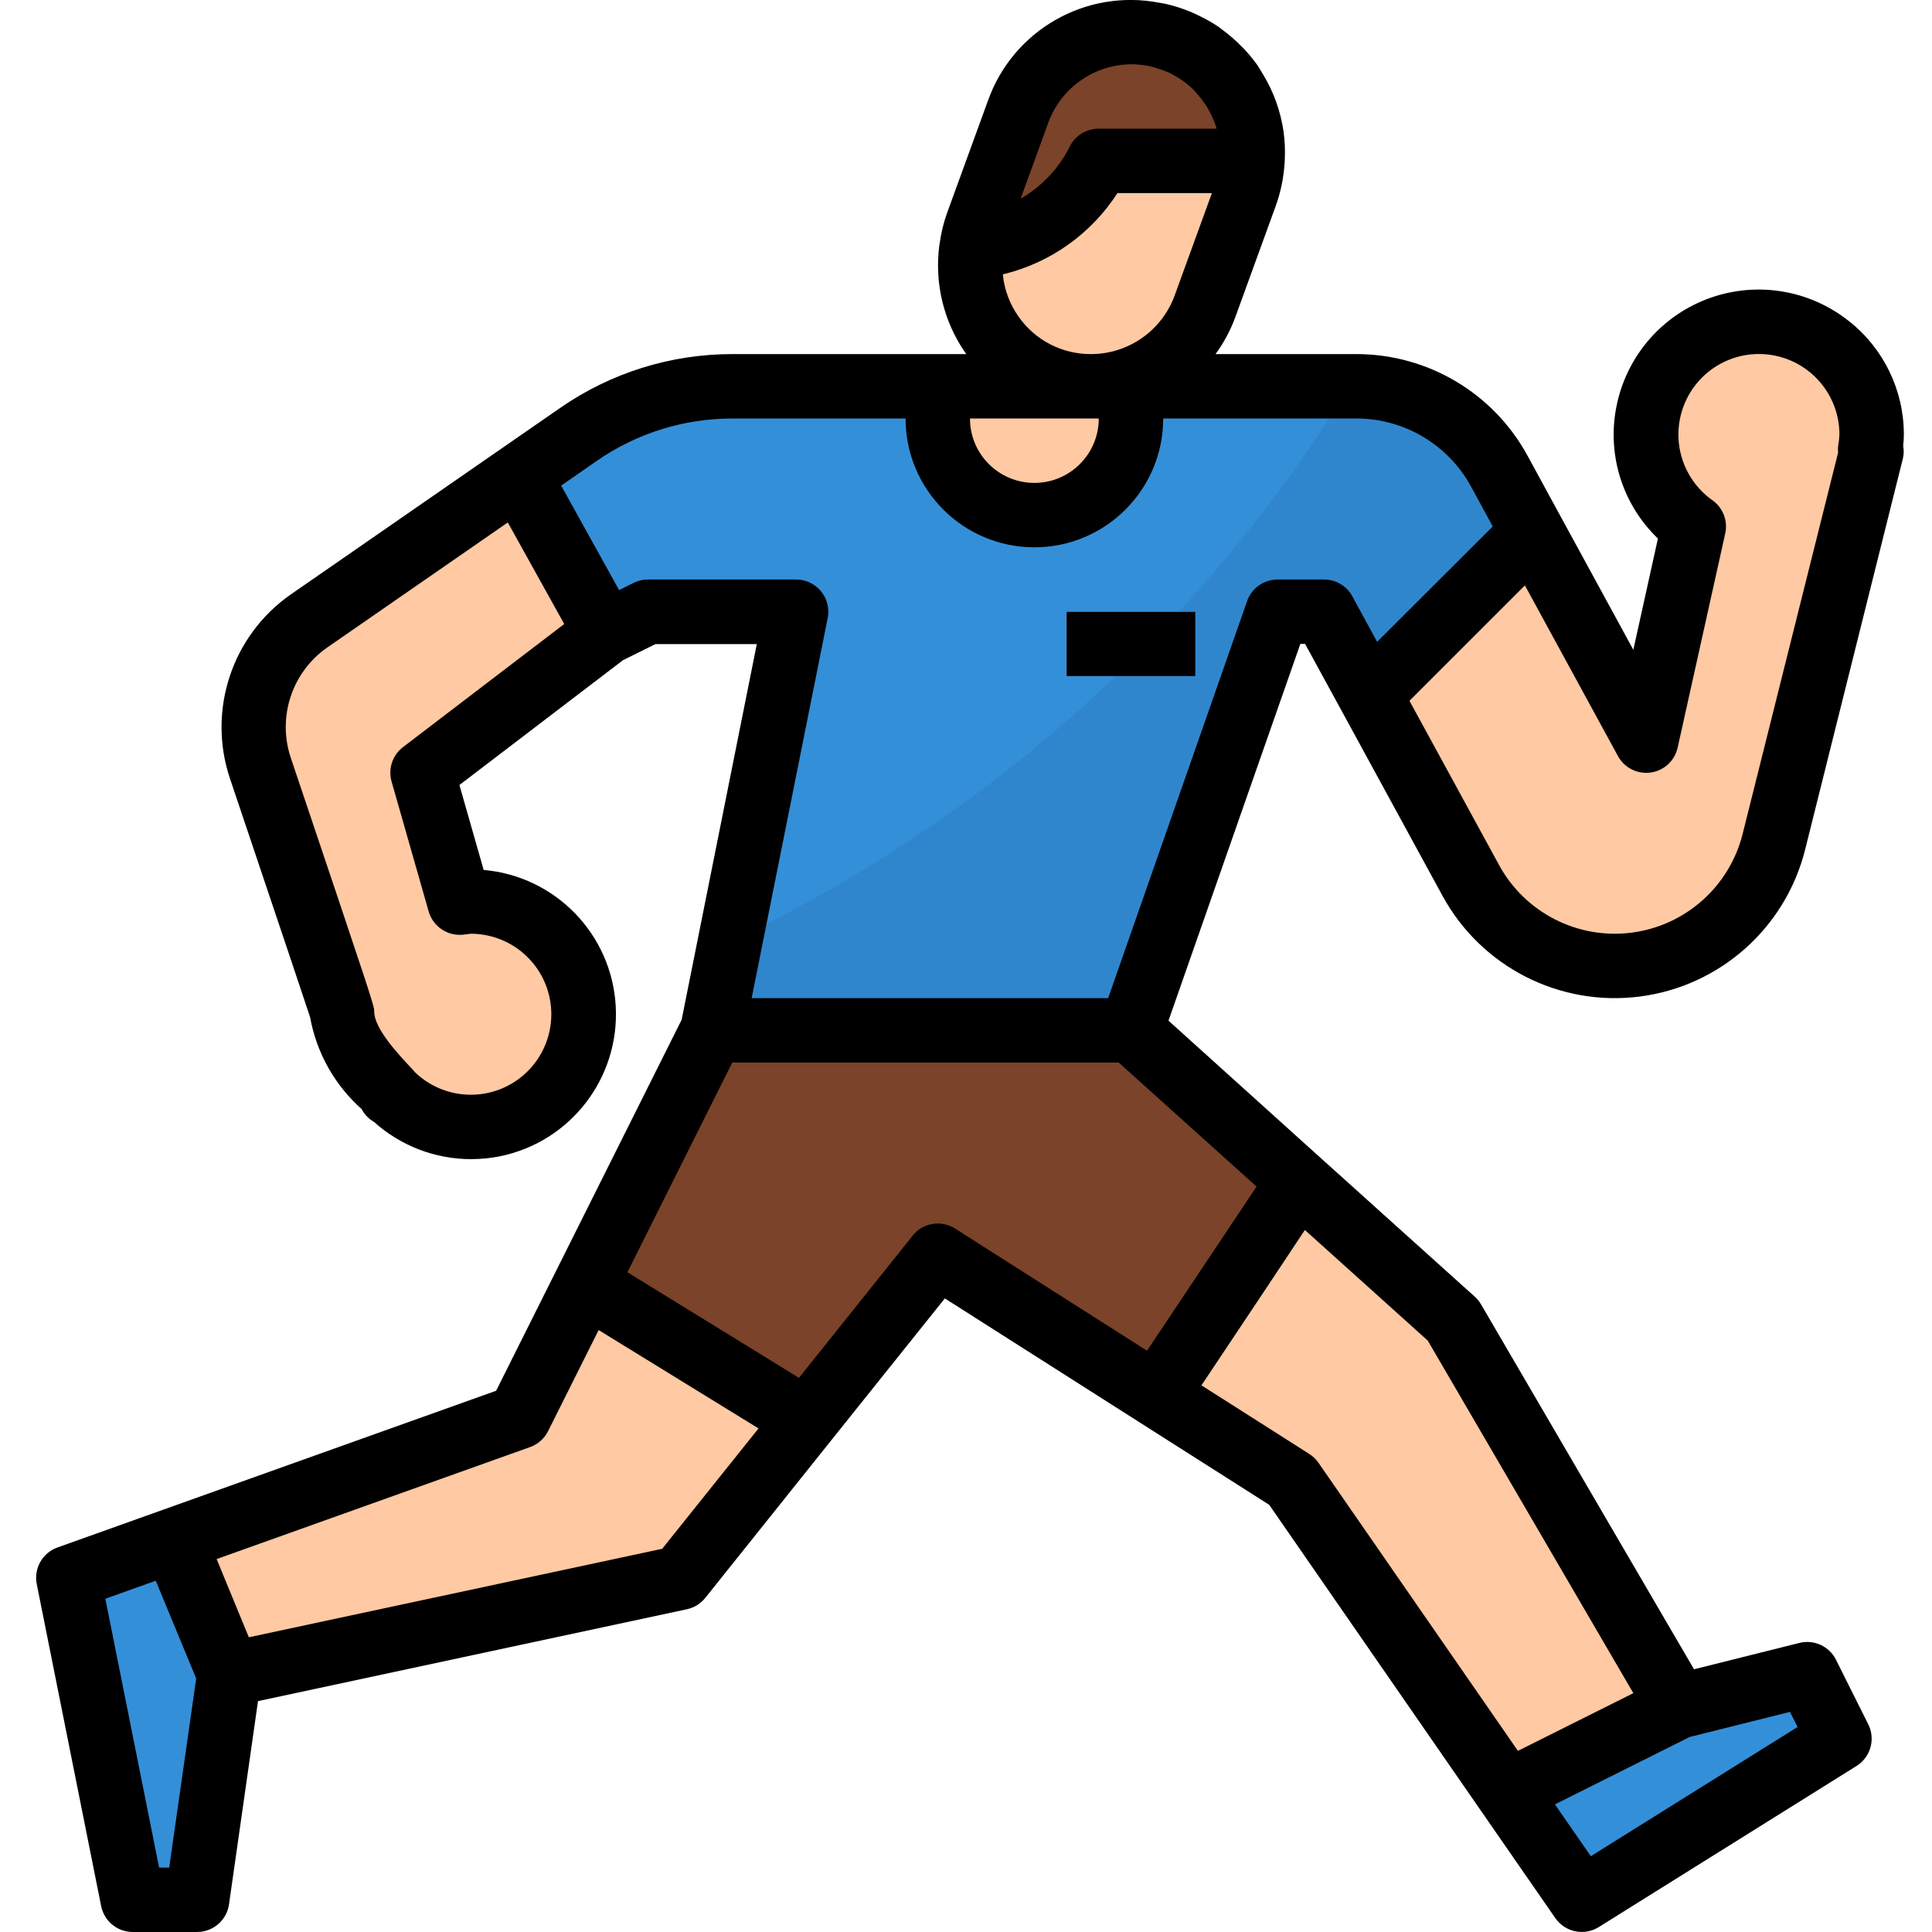 <svg height="479pt" viewBox="-8 0 479 479.968" width="479pt" xmlns="http://www.w3.org/2000/svg"><path d="m262.582 95.969c-9.812-.004-19.004-4.789-24.629-12.824-5.629-8.035-6.98-18.309-3.629-27.527l10.16-27.855c4.316-11.871 15.594-19.777 28.223-19.793 9.812-.004 19.008 4.781 24.637 12.82 5.629 8.035 6.98 18.312 3.629 27.531l-10.09 27.855c-4.328 11.898-15.641 19.809-28.301 19.793zm0 0" fill="#fec9a3"/><path d="m272.484 255.969h-104l-31.527 63.055 54.871 33.77 32.656-40.824 54.297 34.551 35.367-53.047zm0 0" fill="#7a432a"/><path d="m8.484 391.969 16 80h16l8-56-13.785-33.359zm0 0" fill="#348fd9"/><path d="m120.484 351.969-85.785 30.641 13.785 33.359 112-24 31.344-39.176-54.871-33.77zm0 0" fill="#fec9a3"/><path d="m352.484 327.969-38.336-34.496-35.367 53.047 33.703 21.449 53.488 77.254 42.512-21.254zm0 0" fill="#fec9a3"/><path d="m448.484 431.969-8-16-32 8-42.512 21.254 18.512 26.746zm0 0" fill="#348fd9"/><path d="m363.98 117.039c-7.086-12.988-20.699-21.07-35.496-21.07h-154.953c-13.707 0-27.086 4.188-38.352 12l-14.793 10.238 21.699 38.977 10.398-5.215h36.801l-20.801 104h104l36.398-104h11.602l11.297 20.703 40.473-40.473zm0 0" fill="#348fd9"/><path d="m456.484 107.969c.031-13.273-9.262-24.742-22.25-27.469-12.988-2.723-26.109 4.043-31.414 16.211-5.309 12.164-1.344 26.383 9.488 34.051l-11.824 53.207-28.23-51.77-40.473 40.473 25.117 46.062c7.145 13.09 20.859 21.23 35.77 21.234 18.695 0 34.996-12.727 39.527-30.863l24.289-97.137h-.398c.227-1.324.359-2.66.398-4zm0 0" fill="#fec9a3"/><path d="m108.484 223.969c-.93.043-1.855.137-2.777.277l-9.223-32.277 45.602-34.785-21.664-38.992-52.113 36.074c-11.715 8.109-16.656 22.988-12.121 36.496 8.297 24.621 20.297 60.406 20.297 60.543 1.484 7.77 5.613 14.785 11.68 19.863l.32.801.199-.199c8.961 8.957 22.824 10.785 33.797 4.445 10.977-6.336 16.328-19.254 13.047-31.492-3.277-12.242-14.371-20.754-27.043-20.754zm0 0" fill="#fec9a3"/><path d="m264.484 39.969h38.215c.273-4.074-.301-8.16-1.68-12l-.039-.121c-.66-1.805-1.488-3.547-2.473-5.199l-.23-.359c-.984-1.625-2.121-3.152-3.395-4.562l-.102-.102c-1.277-1.383-2.684-2.641-4.191-3.762-.105-.078-.195-.168-.297-.238-1.484-1.059-3.062-1.977-4.711-2.746-.289-.137-.57-.27-.867-.398-1.668-.73-3.398-1.305-5.176-1.711-.293-.074-.598-.113-.902-.176-14.586-3.031-29.164 5.168-34.16 19.199l-10.152 27.824c-.727 2.031-1.234 4.133-1.512 6.27l6.32-1.598c11.008-2.75 20.27-10.172 25.352-20.32zm0 0" fill="#7a432a"/><path d="m363.98 117.039c-7.086-12.988-20.699-21.07-35.496-21.07h-1.703c-36.855 59.914-90.316 107.84-153.891 137.949l-4.406 22.051h104l36.398-104h11.602l11.297 20.703 40.473-40.473zm0 0" fill="#3086cd"/><path d="m248.484 127.969c-13.254 0-24-10.746-24-24v-8h48v8c0 13.254-10.746 24-24 24zm0 0" fill="#fec9a3"/><path d="m256.484 151.969h32v16h-32zm0 0" fill="#e0e0de"/><path d="m280.484 71.969h-40l-8 24h40zm0 0" fill="#fec9a3"/><path d="m450.883 79.809c-9.699-7.75-22.703-9.953-34.414-5.832-11.711 4.117-20.473 13.98-23.184 26.094-2.781 12.234 1.055 25.031 10.109 33.715l-6.109 27.641-18.023-33.051-8.281-15.199c-8.484-15.547-24.785-25.215-42.496-25.207h-34.992c2.035-2.785 3.672-5.832 4.871-9.066l10.121-27.848c1.191-3.332 1.914-6.816 2.145-10.352 0-.07.047-.129.047-.207 0-.082 0-.344 0-.52.141-2.422.047-4.848-.281-7.25-.355-2.477-.957-4.914-1.797-7.27-.043-.105-.066-.219-.105-.32-.836-2.281-1.883-4.473-3.137-6.555-.137-.23-.27-.445-.414-.672-.344-.559-.648-1.141-1.035-1.688-1.012-1.43-2.129-2.789-3.336-4.062-.047-.055-.07-.121-.117-.168-.051-.047-.258-.199-.367-.32-1.52-1.57-3.168-3.008-4.93-4.297-.297-.223-.574-.465-.871-.68-1.719-1.152-3.527-2.168-5.41-3.031-.621-.297-1.246-.586-1.895-.848-1.895-.77-3.848-1.383-5.84-1.84-.52-.113-1.047-.191-1.602-.289-18.277-3.547-36.398 6.82-42.605 24.375l-10.129 27.816c-.898 2.508-1.523 5.105-1.871 7.746l-.051.184v.086c-1.262 9.449 1.062 19.027 6.512 26.848.059.082.129.145.188.227h-58.051c-15.336-.027-30.309 4.652-42.902 13.406l-14.785 10.234-52.105 36.078c-14.582 10.172-20.742 28.723-15.141 45.602 14.168 42.094 18.816 55.949 19.949 59.406 1.59 8.828 6.098 16.871 12.801 22.832.699 1.34 1.77 2.453 3.082 3.199 6.629 5.957 15.23 9.25 24.141 9.242 2.418 0 4.832-.242 7.203-.723 17.508-3.594 29.73-19.492 28.699-37.336-1.027-17.848-14.996-32.234-32.805-33.789l-6.023-21.098 40.633-31.008 8.062-4h25.184l-18.672 93.328-31.055 62.113-15.031 30.055-82.762 29.566-26.207 9.363c-3.75 1.336-5.945 5.227-5.152 9.125l16 80c.762 3.727 4.039 6.402 7.84 6.402h16c3.98 0 7.355-2.926 7.918-6.863l7.203-50.488 106.543-22.824c1.805-.387 3.422-1.383 4.574-2.824l31.336-39.199 28.176-35.203 48.242 30.707 32.336 20.566 52.559 75.938 18.52 26.734c2.434 3.512 7.195 4.496 10.816 2.23l64-40c3.52-2.184 4.789-6.699 2.922-10.398l-8-16c-1.68-3.359-5.465-5.098-9.105-4.184l-26.168 6.543-52.961-90.734c-.426-.719-.965-1.363-1.598-1.914l-38.336-34.504-37.664-33.984 32.758-93.598h1.176l9.027 16.527 25.117 46.062c9.613 17.637 29.059 27.566 48.977 25.023 19.922-2.547 36.242-17.051 41.113-36.535l24.281-97.145c.246-1.027.27-2.098.07-3.133.105-.93.16-1.867.168-2.801.016-10.973-4.996-21.352-13.602-28.16zm-186.398 24.16c0 8.836-7.164 16-16 16s-16-7.164-16-16zm8.223-88c1.664.012 3.32.207 4.938.582.559.129 1.078.344 1.602.512.996.293 1.973.66 2.918 1.098.625.297 1.215.656 1.809 1.008.785.469 1.543.988 2.262 1.551.586.465 1.145.945 1.684 1.465.562.586 1.098 1.199 1.598 1.84.652.773 1.254 1.59 1.801 2.441.367.598.672 1.223.984 1.84.508.988.938 2.016 1.289 3.07.062.191.094.395.16.594h-29.266c-3.047-.016-5.84 1.699-7.199 4.422-2.707 5.43-6.953 9.938-12.211 12.961l6.859-18.855c3.188-8.723 11.488-14.527 20.773-14.527zm-28.223 62.59c-2.152-3.078-3.473-6.66-3.84-10.398l.406-.098c11.574-2.883 21.609-10.07 28.074-20.094h23.465l-9.266 25.473c-3.191 8.707-11.469 14.508-20.742 14.527-7.219.047-13.992-3.473-18.098-9.41zm-152.855 107.051c-2.613 1.996-3.734 5.391-2.832 8.551l9.215 32.289c1.082 3.711 4.648 6.129 8.496 5.758l1.977-.238c9.016.004 16.918 6.039 19.289 14.738 2.371 8.699-1.371 17.91-9.137 22.488-7.77 4.582-17.641 3.395-24.105-2.891-.172-.234-.359-.453-.559-.664-3.32-3.512-9.496-10.059-9.496-14.336 0-1.48 0-1.48-20.746-63.105-3.359-10.129.344-21.258 9.098-27.359l44.84-31.047 14.016 25.23zm-60.586 278.359-13.359-66.793 12.527-4.473 10.043 24.297-6.707 46.969zm124.977-79.199-102.688 21.98-8-19.43 77.871-27.824c1.945-.691 3.547-2.105 4.473-3.953l12.559-25.117 10.648 6.551 29.074 17.887zm62.215-77.777-28.238 35.312-11.574-7.137-31.043-19.098 26.051-52.102h96l34.254 30.816-25.719 38.543-1.496 2.238-47.688-30.352c-3.449-2.191-7.992-1.438-10.547 1.754zm219.852 122.047-51.363 32.098-8.918-12.879 33.488-16.746 24.91-6.223zm-40.801-8.406-28.672 14.336-49.539-71.555c-.605-.875-1.379-1.621-2.277-2.199l-26.809-17.055 15.602-23.391 10.094-15.203 30.527 27.48zm-88.402-276.664c-3.398 0-6.43 2.148-7.551 5.359l-34.52 98.641h-88.566l18.887-94.402c.48-2.355-.125-4.801-1.645-6.66-1.523-1.863-3.801-2.941-6.203-2.938h-36.801c-1.242-.004-2.465.285-3.578.84l-3.582 1.793-14.398-25.961 8.797-6.113c9.926-6.895 21.727-10.578 33.809-10.559h42.953c0 17.672 14.328 32 32 32s32-14.328 32-32h48c11.867-.004 22.785 6.477 28.473 16.895l5.398 9.922-2.32 2.32-26.398 26.352-6.168-11.32c-1.395-2.559-4.07-4.156-6.984-4.168zm139.273-33.129c-.062.531-.062 1.07 0 1.602l-23.719 94.727c-3.273 13.086-14.234 22.824-27.613 24.535-13.383 1.711-26.441-4.957-32.898-16.801l-22.258-40.797 2.32-2.328 26.359-26.344 23.113 42.398c1.598 2.926 4.84 4.555 8.141 4.09 3.301-.469 5.969-2.93 6.691-6.188l11.824-53.215c.691-3.145-.57-6.398-3.199-8.254-7.73-5.48-10.555-15.633-6.766-24.316 3.789-8.684 13.152-13.516 22.426-11.578 9.273 1.941 15.914 10.121 15.906 19.598-.043.965-.152 1.922-.328 2.871zm0 0"/><path d="m256.484 151.969h32v16h-32zm0 0"/></svg>